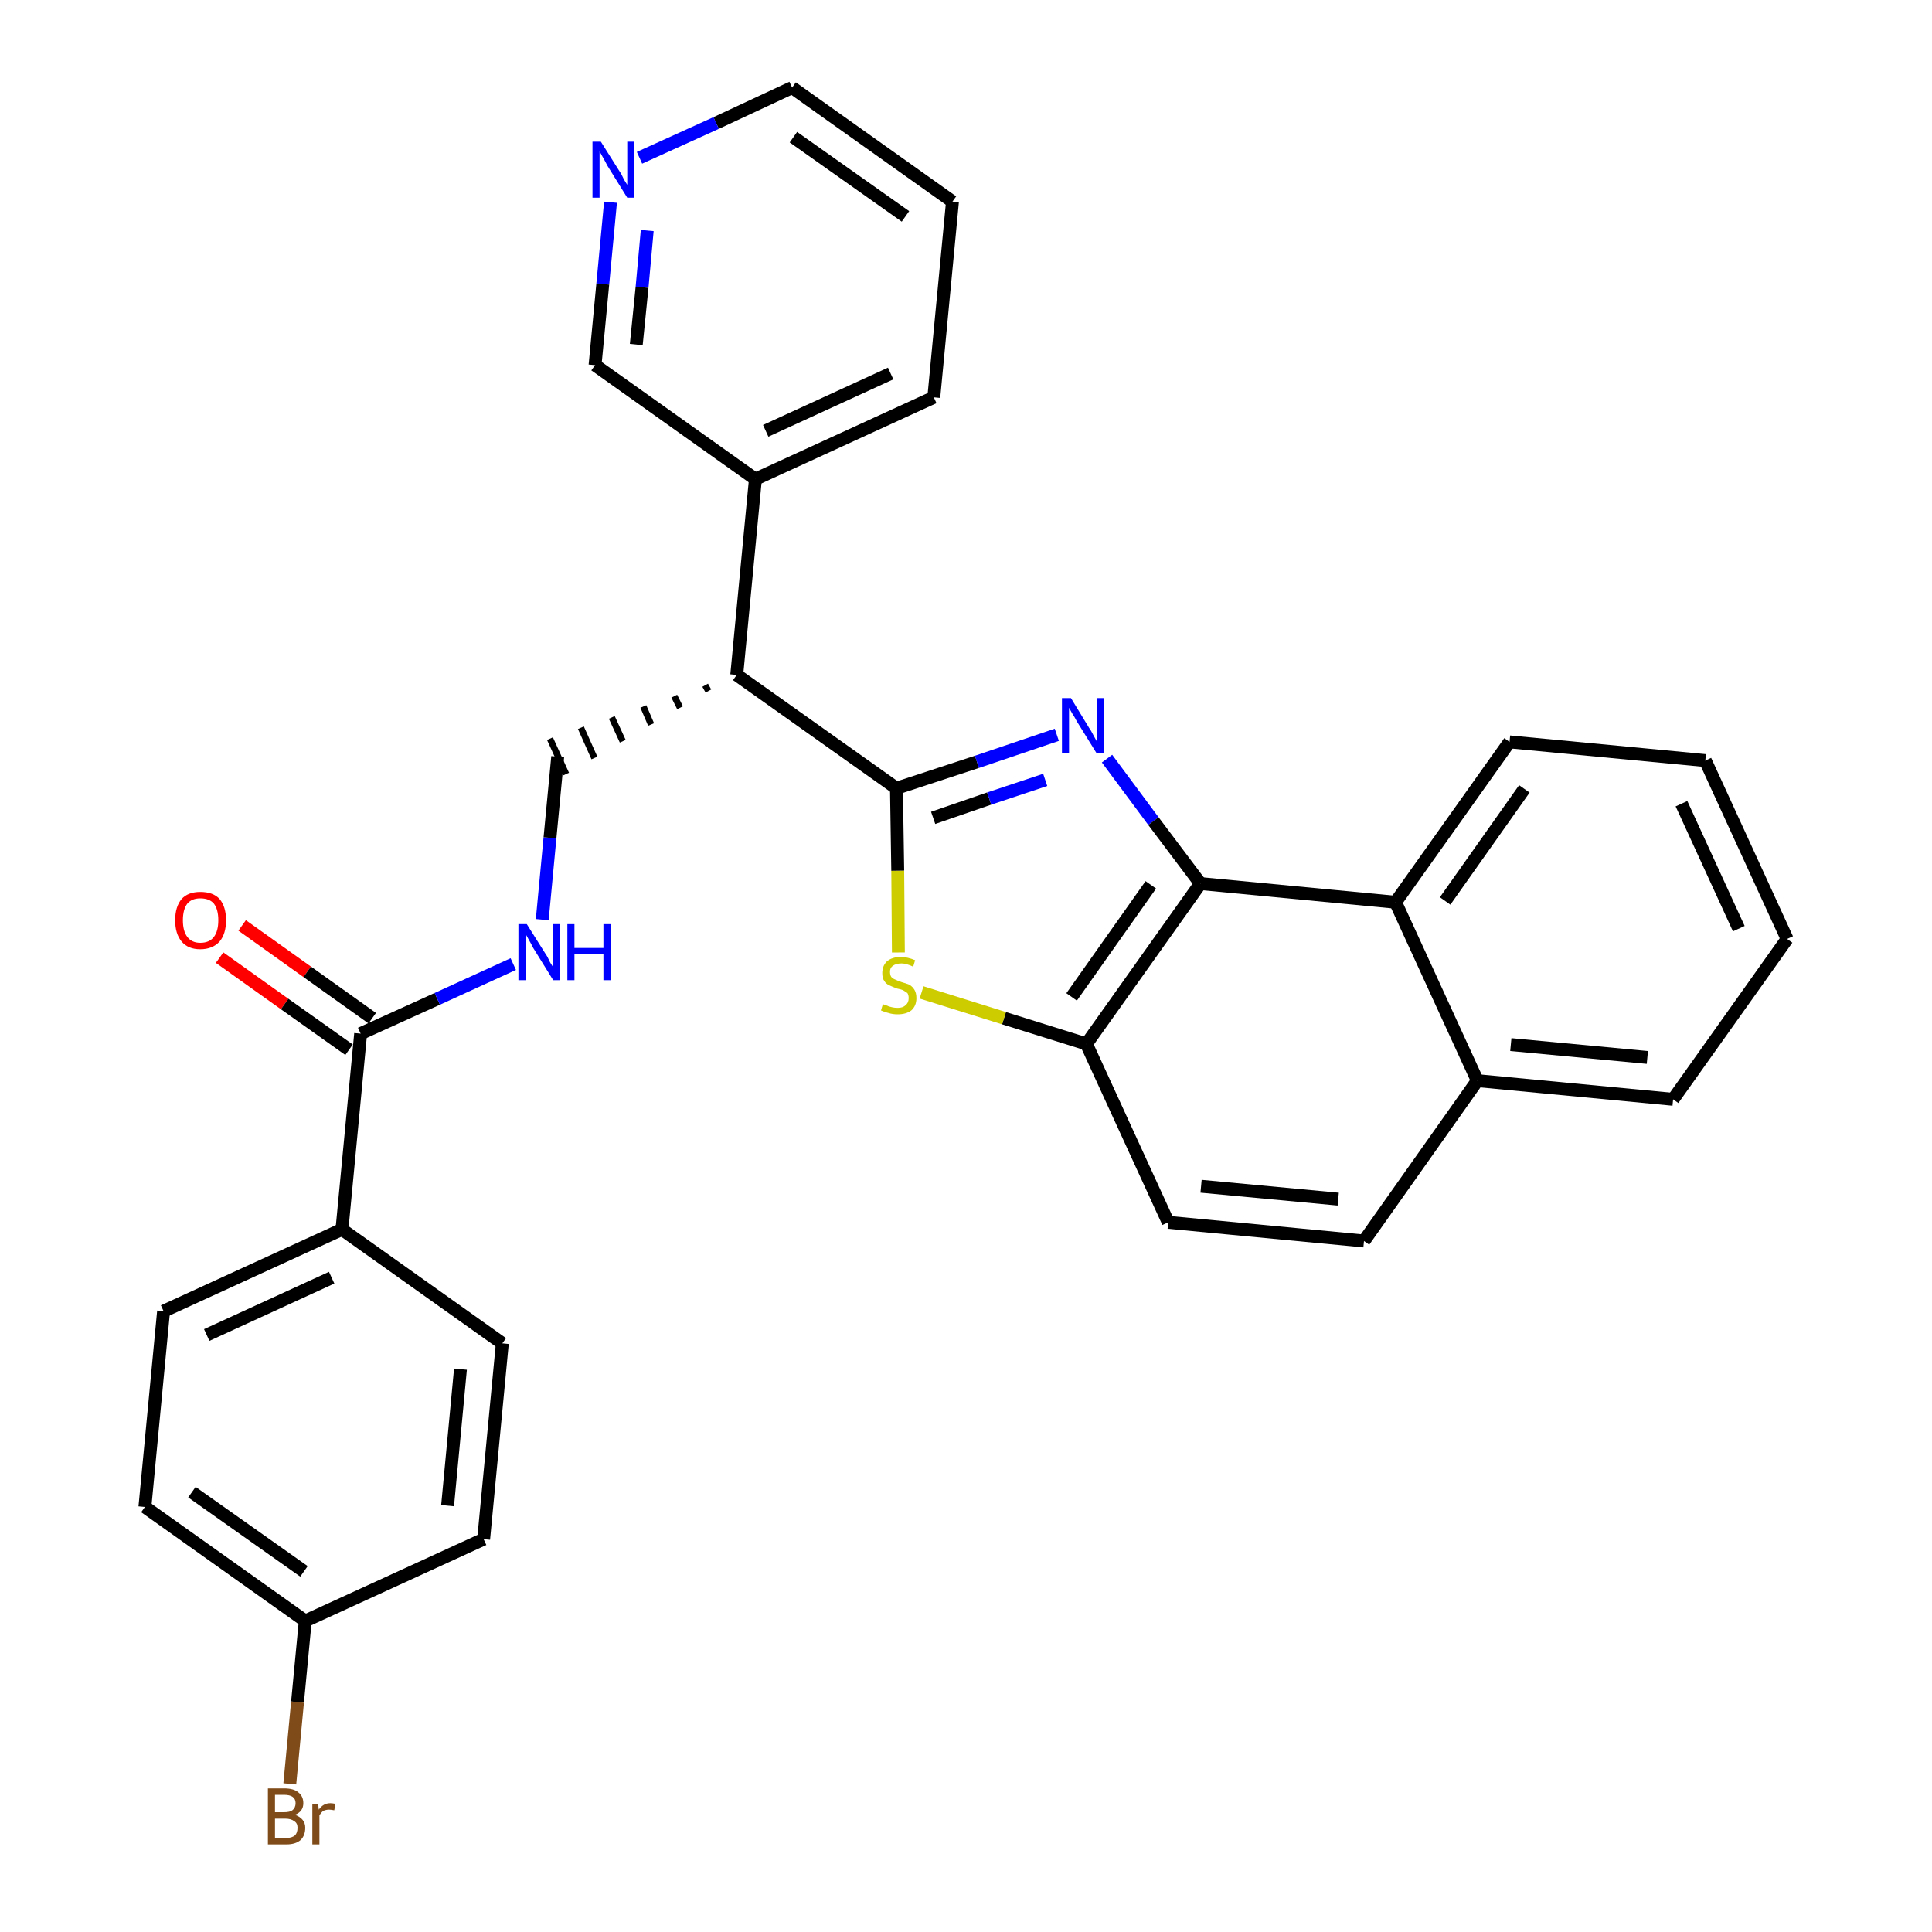 <?xml version='1.0' encoding='iso-8859-1'?>
<svg version='1.1' baseProfile='full'
              xmlns='http://www.w3.org/2000/svg'
                      xmlns:rdkit='http://www.rdkit.org/xml'
                      xmlns:xlink='http://www.w3.org/1999/xlink'
                  xml:space='preserve'
width='300px' height='300px' viewBox='0 0 300 300'>
<!-- END OF HEADER -->
<path class='bond-0 atom-0 atom-1' d='M 34.1,148.7 L 44.2,155.9' style='fill:none;fill-rule:evenodd;stroke:#FF0000;stroke-width:2.0px;stroke-linecap:butt;stroke-linejoin:miter;stroke-opacity:1' />
<path class='bond-0 atom-0 atom-1' d='M 44.2,155.9 L 54.2,163.0' style='fill:none;fill-rule:evenodd;stroke:#000000;stroke-width:2.0px;stroke-linecap:butt;stroke-linejoin:miter;stroke-opacity:1' />
<path class='bond-0 atom-0 atom-1' d='M 37.6,143.7 L 47.7,150.9' style='fill:none;fill-rule:evenodd;stroke:#FF0000;stroke-width:2.0px;stroke-linecap:butt;stroke-linejoin:miter;stroke-opacity:1' />
<path class='bond-0 atom-0 atom-1' d='M 47.7,150.9 L 57.8,158.1' style='fill:none;fill-rule:evenodd;stroke:#000000;stroke-width:2.0px;stroke-linecap:butt;stroke-linejoin:miter;stroke-opacity:1' />
<path class='bond-1 atom-1 atom-2' d='M 56.0,160.5 L 67.9,155.1' style='fill:none;fill-rule:evenodd;stroke:#000000;stroke-width:2.0px;stroke-linecap:butt;stroke-linejoin:miter;stroke-opacity:1' />
<path class='bond-1 atom-1 atom-2' d='M 67.9,155.1 L 79.7,149.7' style='fill:none;fill-rule:evenodd;stroke:#0000FF;stroke-width:2.0px;stroke-linecap:butt;stroke-linejoin:miter;stroke-opacity:1' />
<path class='bond-23 atom-1 atom-24' d='M 56.0,160.5 L 53.1,190.9' style='fill:none;fill-rule:evenodd;stroke:#000000;stroke-width:2.0px;stroke-linecap:butt;stroke-linejoin:miter;stroke-opacity:1' />
<path class='bond-2 atom-2 atom-3' d='M 84.2,142.8 L 85.4,130.1' style='fill:none;fill-rule:evenodd;stroke:#0000FF;stroke-width:2.0px;stroke-linecap:butt;stroke-linejoin:miter;stroke-opacity:1' />
<path class='bond-2 atom-2 atom-3' d='M 85.4,130.1 L 86.6,117.5' style='fill:none;fill-rule:evenodd;stroke:#000000;stroke-width:2.0px;stroke-linecap:butt;stroke-linejoin:miter;stroke-opacity:1' />
<path class='bond-3 atom-4 atom-3' d='M 109.5,106.4 L 110.0,107.3' style='fill:none;fill-rule:evenodd;stroke:#000000;stroke-width:1.0px;stroke-linecap:butt;stroke-linejoin:miter;stroke-opacity:1' />
<path class='bond-3 atom-4 atom-3' d='M 104.7,108.1 L 105.6,109.9' style='fill:none;fill-rule:evenodd;stroke:#000000;stroke-width:1.0px;stroke-linecap:butt;stroke-linejoin:miter;stroke-opacity:1' />
<path class='bond-3 atom-4 atom-3' d='M 99.9,109.7 L 101.1,112.5' style='fill:none;fill-rule:evenodd;stroke:#000000;stroke-width:1.0px;stroke-linecap:butt;stroke-linejoin:miter;stroke-opacity:1' />
<path class='bond-3 atom-4 atom-3' d='M 95.0,111.4 L 96.7,115.1' style='fill:none;fill-rule:evenodd;stroke:#000000;stroke-width:1.0px;stroke-linecap:butt;stroke-linejoin:miter;stroke-opacity:1' />
<path class='bond-3 atom-4 atom-3' d='M 90.2,113.0 L 92.3,117.7' style='fill:none;fill-rule:evenodd;stroke:#000000;stroke-width:1.0px;stroke-linecap:butt;stroke-linejoin:miter;stroke-opacity:1' />
<path class='bond-3 atom-4 atom-3' d='M 85.4,114.7 L 87.9,120.2' style='fill:none;fill-rule:evenodd;stroke:#000000;stroke-width:1.0px;stroke-linecap:butt;stroke-linejoin:miter;stroke-opacity:1' />
<path class='bond-4 atom-4 atom-5' d='M 114.4,104.8 L 117.3,74.4' style='fill:none;fill-rule:evenodd;stroke:#000000;stroke-width:2.0px;stroke-linecap:butt;stroke-linejoin:miter;stroke-opacity:1' />
<path class='bond-10 atom-4 atom-11' d='M 114.4,104.8 L 139.2,122.4' style='fill:none;fill-rule:evenodd;stroke:#000000;stroke-width:2.0px;stroke-linecap:butt;stroke-linejoin:miter;stroke-opacity:1' />
<path class='bond-5 atom-5 atom-6' d='M 117.3,74.4 L 145.0,61.7' style='fill:none;fill-rule:evenodd;stroke:#000000;stroke-width:2.0px;stroke-linecap:butt;stroke-linejoin:miter;stroke-opacity:1' />
<path class='bond-5 atom-5 atom-6' d='M 118.9,66.9 L 138.3,58.0' style='fill:none;fill-rule:evenodd;stroke:#000000;stroke-width:2.0px;stroke-linecap:butt;stroke-linejoin:miter;stroke-opacity:1' />
<path class='bond-30 atom-10 atom-5' d='M 92.4,56.7 L 117.3,74.4' style='fill:none;fill-rule:evenodd;stroke:#000000;stroke-width:2.0px;stroke-linecap:butt;stroke-linejoin:miter;stroke-opacity:1' />
<path class='bond-6 atom-6 atom-7' d='M 145.0,61.7 L 147.9,31.3' style='fill:none;fill-rule:evenodd;stroke:#000000;stroke-width:2.0px;stroke-linecap:butt;stroke-linejoin:miter;stroke-opacity:1' />
<path class='bond-7 atom-7 atom-8' d='M 147.9,31.3 L 123.0,13.6' style='fill:none;fill-rule:evenodd;stroke:#000000;stroke-width:2.0px;stroke-linecap:butt;stroke-linejoin:miter;stroke-opacity:1' />
<path class='bond-7 atom-7 atom-8' d='M 140.6,33.6 L 123.2,21.3' style='fill:none;fill-rule:evenodd;stroke:#000000;stroke-width:2.0px;stroke-linecap:butt;stroke-linejoin:miter;stroke-opacity:1' />
<path class='bond-8 atom-8 atom-9' d='M 123.0,13.6 L 111.2,19.1' style='fill:none;fill-rule:evenodd;stroke:#000000;stroke-width:2.0px;stroke-linecap:butt;stroke-linejoin:miter;stroke-opacity:1' />
<path class='bond-8 atom-8 atom-9' d='M 111.2,19.1 L 99.3,24.5' style='fill:none;fill-rule:evenodd;stroke:#0000FF;stroke-width:2.0px;stroke-linecap:butt;stroke-linejoin:miter;stroke-opacity:1' />
<path class='bond-9 atom-9 atom-10' d='M 94.8,31.4 L 93.6,44.1' style='fill:none;fill-rule:evenodd;stroke:#0000FF;stroke-width:2.0px;stroke-linecap:butt;stroke-linejoin:miter;stroke-opacity:1' />
<path class='bond-9 atom-9 atom-10' d='M 93.6,44.1 L 92.4,56.7' style='fill:none;fill-rule:evenodd;stroke:#000000;stroke-width:2.0px;stroke-linecap:butt;stroke-linejoin:miter;stroke-opacity:1' />
<path class='bond-9 atom-9 atom-10' d='M 100.5,35.8 L 99.7,44.6' style='fill:none;fill-rule:evenodd;stroke:#0000FF;stroke-width:2.0px;stroke-linecap:butt;stroke-linejoin:miter;stroke-opacity:1' />
<path class='bond-9 atom-9 atom-10' d='M 99.7,44.6 L 98.8,53.5' style='fill:none;fill-rule:evenodd;stroke:#000000;stroke-width:2.0px;stroke-linecap:butt;stroke-linejoin:miter;stroke-opacity:1' />
<path class='bond-11 atom-11 atom-12' d='M 139.2,122.4 L 151.7,118.3' style='fill:none;fill-rule:evenodd;stroke:#000000;stroke-width:2.0px;stroke-linecap:butt;stroke-linejoin:miter;stroke-opacity:1' />
<path class='bond-11 atom-11 atom-12' d='M 151.7,118.3 L 164.1,114.1' style='fill:none;fill-rule:evenodd;stroke:#0000FF;stroke-width:2.0px;stroke-linecap:butt;stroke-linejoin:miter;stroke-opacity:1' />
<path class='bond-11 atom-11 atom-12' d='M 144.9,127.0 L 153.6,124.0' style='fill:none;fill-rule:evenodd;stroke:#000000;stroke-width:2.0px;stroke-linecap:butt;stroke-linejoin:miter;stroke-opacity:1' />
<path class='bond-11 atom-11 atom-12' d='M 153.6,124.0 L 162.3,121.1' style='fill:none;fill-rule:evenodd;stroke:#0000FF;stroke-width:2.0px;stroke-linecap:butt;stroke-linejoin:miter;stroke-opacity:1' />
<path class='bond-31 atom-23 atom-11' d='M 139.5,147.9 L 139.4,135.2' style='fill:none;fill-rule:evenodd;stroke:#CCCC00;stroke-width:2.0px;stroke-linecap:butt;stroke-linejoin:miter;stroke-opacity:1' />
<path class='bond-31 atom-23 atom-11' d='M 139.4,135.2 L 139.2,122.4' style='fill:none;fill-rule:evenodd;stroke:#000000;stroke-width:2.0px;stroke-linecap:butt;stroke-linejoin:miter;stroke-opacity:1' />
<path class='bond-12 atom-12 atom-13' d='M 171.9,117.8 L 179.1,127.5' style='fill:none;fill-rule:evenodd;stroke:#0000FF;stroke-width:2.0px;stroke-linecap:butt;stroke-linejoin:miter;stroke-opacity:1' />
<path class='bond-12 atom-12 atom-13' d='M 179.1,127.5 L 186.4,137.2' style='fill:none;fill-rule:evenodd;stroke:#000000;stroke-width:2.0px;stroke-linecap:butt;stroke-linejoin:miter;stroke-opacity:1' />
<path class='bond-13 atom-13 atom-14' d='M 186.4,137.2 L 168.7,162.1' style='fill:none;fill-rule:evenodd;stroke:#000000;stroke-width:2.0px;stroke-linecap:butt;stroke-linejoin:miter;stroke-opacity:1' />
<path class='bond-13 atom-13 atom-14' d='M 178.7,137.4 L 166.4,154.8' style='fill:none;fill-rule:evenodd;stroke:#000000;stroke-width:2.0px;stroke-linecap:butt;stroke-linejoin:miter;stroke-opacity:1' />
<path class='bond-33 atom-22 atom-13' d='M 216.7,140.1 L 186.4,137.2' style='fill:none;fill-rule:evenodd;stroke:#000000;stroke-width:2.0px;stroke-linecap:butt;stroke-linejoin:miter;stroke-opacity:1' />
<path class='bond-14 atom-14 atom-15' d='M 168.7,162.1 L 181.4,189.8' style='fill:none;fill-rule:evenodd;stroke:#000000;stroke-width:2.0px;stroke-linecap:butt;stroke-linejoin:miter;stroke-opacity:1' />
<path class='bond-22 atom-14 atom-23' d='M 168.7,162.1 L 155.9,158.1' style='fill:none;fill-rule:evenodd;stroke:#000000;stroke-width:2.0px;stroke-linecap:butt;stroke-linejoin:miter;stroke-opacity:1' />
<path class='bond-22 atom-14 atom-23' d='M 155.9,158.1 L 143.1,154.1' style='fill:none;fill-rule:evenodd;stroke:#CCCC00;stroke-width:2.0px;stroke-linecap:butt;stroke-linejoin:miter;stroke-opacity:1' />
<path class='bond-15 atom-15 atom-16' d='M 181.4,189.8 L 211.8,192.7' style='fill:none;fill-rule:evenodd;stroke:#000000;stroke-width:2.0px;stroke-linecap:butt;stroke-linejoin:miter;stroke-opacity:1' />
<path class='bond-15 atom-15 atom-16' d='M 186.5,184.2 L 207.8,186.2' style='fill:none;fill-rule:evenodd;stroke:#000000;stroke-width:2.0px;stroke-linecap:butt;stroke-linejoin:miter;stroke-opacity:1' />
<path class='bond-16 atom-16 atom-17' d='M 211.8,192.7 L 229.4,167.8' style='fill:none;fill-rule:evenodd;stroke:#000000;stroke-width:2.0px;stroke-linecap:butt;stroke-linejoin:miter;stroke-opacity:1' />
<path class='bond-17 atom-17 atom-18' d='M 229.4,167.8 L 259.8,170.7' style='fill:none;fill-rule:evenodd;stroke:#000000;stroke-width:2.0px;stroke-linecap:butt;stroke-linejoin:miter;stroke-opacity:1' />
<path class='bond-17 atom-17 atom-18' d='M 234.6,162.2 L 255.8,164.2' style='fill:none;fill-rule:evenodd;stroke:#000000;stroke-width:2.0px;stroke-linecap:butt;stroke-linejoin:miter;stroke-opacity:1' />
<path class='bond-34 atom-22 atom-17' d='M 216.7,140.1 L 229.4,167.8' style='fill:none;fill-rule:evenodd;stroke:#000000;stroke-width:2.0px;stroke-linecap:butt;stroke-linejoin:miter;stroke-opacity:1' />
<path class='bond-18 atom-18 atom-19' d='M 259.8,170.7 L 277.5,145.8' style='fill:none;fill-rule:evenodd;stroke:#000000;stroke-width:2.0px;stroke-linecap:butt;stroke-linejoin:miter;stroke-opacity:1' />
<path class='bond-19 atom-19 atom-20' d='M 277.5,145.8 L 264.8,118.1' style='fill:none;fill-rule:evenodd;stroke:#000000;stroke-width:2.0px;stroke-linecap:butt;stroke-linejoin:miter;stroke-opacity:1' />
<path class='bond-19 atom-19 atom-20' d='M 270.0,144.2 L 261.1,124.8' style='fill:none;fill-rule:evenodd;stroke:#000000;stroke-width:2.0px;stroke-linecap:butt;stroke-linejoin:miter;stroke-opacity:1' />
<path class='bond-20 atom-20 atom-21' d='M 264.8,118.1 L 234.4,115.2' style='fill:none;fill-rule:evenodd;stroke:#000000;stroke-width:2.0px;stroke-linecap:butt;stroke-linejoin:miter;stroke-opacity:1' />
<path class='bond-21 atom-21 atom-22' d='M 234.4,115.2 L 216.7,140.1' style='fill:none;fill-rule:evenodd;stroke:#000000;stroke-width:2.0px;stroke-linecap:butt;stroke-linejoin:miter;stroke-opacity:1' />
<path class='bond-21 atom-21 atom-22' d='M 236.7,122.5 L 224.4,139.9' style='fill:none;fill-rule:evenodd;stroke:#000000;stroke-width:2.0px;stroke-linecap:butt;stroke-linejoin:miter;stroke-opacity:1' />
<path class='bond-24 atom-24 atom-25' d='M 53.1,190.9 L 25.4,203.6' style='fill:none;fill-rule:evenodd;stroke:#000000;stroke-width:2.0px;stroke-linecap:butt;stroke-linejoin:miter;stroke-opacity:1' />
<path class='bond-24 atom-24 atom-25' d='M 51.5,198.4 L 32.1,207.3' style='fill:none;fill-rule:evenodd;stroke:#000000;stroke-width:2.0px;stroke-linecap:butt;stroke-linejoin:miter;stroke-opacity:1' />
<path class='bond-32 atom-30 atom-24' d='M 78.0,208.6 L 53.1,190.9' style='fill:none;fill-rule:evenodd;stroke:#000000;stroke-width:2.0px;stroke-linecap:butt;stroke-linejoin:miter;stroke-opacity:1' />
<path class='bond-25 atom-25 atom-26' d='M 25.4,203.6 L 22.5,234.0' style='fill:none;fill-rule:evenodd;stroke:#000000;stroke-width:2.0px;stroke-linecap:butt;stroke-linejoin:miter;stroke-opacity:1' />
<path class='bond-26 atom-26 atom-27' d='M 22.5,234.0 L 47.4,251.7' style='fill:none;fill-rule:evenodd;stroke:#000000;stroke-width:2.0px;stroke-linecap:butt;stroke-linejoin:miter;stroke-opacity:1' />
<path class='bond-26 atom-26 atom-27' d='M 29.8,231.7 L 47.2,244.0' style='fill:none;fill-rule:evenodd;stroke:#000000;stroke-width:2.0px;stroke-linecap:butt;stroke-linejoin:miter;stroke-opacity:1' />
<path class='bond-27 atom-27 atom-28' d='M 47.4,251.7 L 46.2,264.3' style='fill:none;fill-rule:evenodd;stroke:#000000;stroke-width:2.0px;stroke-linecap:butt;stroke-linejoin:miter;stroke-opacity:1' />
<path class='bond-27 atom-27 atom-28' d='M 46.2,264.3 L 45.0,277.0' style='fill:none;fill-rule:evenodd;stroke:#7F4C19;stroke-width:2.0px;stroke-linecap:butt;stroke-linejoin:miter;stroke-opacity:1' />
<path class='bond-28 atom-27 atom-29' d='M 47.4,251.7 L 75.1,239.0' style='fill:none;fill-rule:evenodd;stroke:#000000;stroke-width:2.0px;stroke-linecap:butt;stroke-linejoin:miter;stroke-opacity:1' />
<path class='bond-29 atom-29 atom-30' d='M 75.1,239.0 L 78.0,208.6' style='fill:none;fill-rule:evenodd;stroke:#000000;stroke-width:2.0px;stroke-linecap:butt;stroke-linejoin:miter;stroke-opacity:1' />
<path class='bond-29 atom-29 atom-30' d='M 69.5,233.8 L 71.5,212.6' style='fill:none;fill-rule:evenodd;stroke:#000000;stroke-width:2.0px;stroke-linecap:butt;stroke-linejoin:miter;stroke-opacity:1' />
<path  class='atom-0' d='M 27.2 142.9
Q 27.2 140.8, 28.2 139.6
Q 29.2 138.5, 31.1 138.5
Q 33.1 138.5, 34.1 139.6
Q 35.1 140.8, 35.1 142.9
Q 35.1 145.0, 34.1 146.2
Q 33.0 147.4, 31.1 147.4
Q 29.2 147.4, 28.2 146.2
Q 27.2 145.0, 27.2 142.9
M 31.1 146.4
Q 32.5 146.4, 33.2 145.5
Q 33.9 144.6, 33.9 142.9
Q 33.9 141.2, 33.2 140.3
Q 32.5 139.5, 31.1 139.5
Q 29.8 139.5, 29.1 140.3
Q 28.4 141.2, 28.4 142.9
Q 28.4 144.6, 29.1 145.5
Q 29.8 146.4, 31.1 146.4
' fill='#FF0000'/>
<path  class='atom-2' d='M 81.8 143.5
L 84.7 148.1
Q 85.0 148.5, 85.4 149.4
Q 85.9 150.2, 85.9 150.2
L 85.9 143.5
L 87.0 143.5
L 87.0 152.2
L 85.9 152.2
L 82.8 147.2
Q 82.5 146.6, 82.1 145.9
Q 81.7 145.2, 81.6 145.0
L 81.6 152.2
L 80.5 152.2
L 80.5 143.5
L 81.8 143.5
' fill='#0000FF'/>
<path  class='atom-2' d='M 88.1 143.5
L 89.2 143.5
L 89.2 147.2
L 93.7 147.2
L 93.7 143.5
L 94.8 143.5
L 94.8 152.2
L 93.7 152.2
L 93.7 148.2
L 89.2 148.2
L 89.2 152.2
L 88.1 152.2
L 88.1 143.5
' fill='#0000FF'/>
<path  class='atom-9' d='M 93.3 22.0
L 96.2 26.6
Q 96.5 27.0, 96.9 27.9
Q 97.4 28.7, 97.4 28.7
L 97.4 22.0
L 98.5 22.0
L 98.5 30.7
L 97.4 30.7
L 94.3 25.7
Q 94.0 25.1, 93.6 24.4
Q 93.2 23.7, 93.1 23.5
L 93.1 30.7
L 92.0 30.7
L 92.0 22.0
L 93.3 22.0
' fill='#0000FF'/>
<path  class='atom-12' d='M 166.3 108.4
L 169.1 113.0
Q 169.4 113.4, 169.8 114.2
Q 170.3 115.1, 170.3 115.1
L 170.3 108.4
L 171.4 108.4
L 171.4 117.0
L 170.3 117.0
L 167.2 112.0
Q 166.9 111.4, 166.5 110.8
Q 166.1 110.1, 166.0 109.9
L 166.0 117.0
L 164.9 117.0
L 164.9 108.4
L 166.3 108.4
' fill='#0000FF'/>
<path  class='atom-23' d='M 137.1 155.9
Q 137.2 156.0, 137.6 156.1
Q 138.0 156.3, 138.5 156.4
Q 138.9 156.5, 139.4 156.5
Q 140.2 156.5, 140.6 156.1
Q 141.1 155.7, 141.1 155.0
Q 141.1 154.5, 140.9 154.2
Q 140.6 154.0, 140.3 153.8
Q 139.9 153.6, 139.3 153.5
Q 138.5 153.2, 138.1 153.0
Q 137.6 152.8, 137.3 152.3
Q 137.0 151.9, 137.0 151.1
Q 137.0 150.0, 137.7 149.3
Q 138.5 148.6, 139.9 148.6
Q 140.9 148.6, 142.1 149.1
L 141.8 150.1
Q 140.7 149.6, 140.0 149.6
Q 139.1 149.6, 138.6 150.0
Q 138.2 150.3, 138.2 150.9
Q 138.2 151.4, 138.4 151.7
Q 138.7 152.0, 139.0 152.1
Q 139.4 152.3, 140.0 152.5
Q 140.7 152.7, 141.2 152.9
Q 141.7 153.2, 142.0 153.7
Q 142.3 154.2, 142.3 155.0
Q 142.3 156.2, 141.5 156.9
Q 140.7 157.5, 139.4 157.5
Q 138.6 157.5, 138.0 157.3
Q 137.5 157.2, 136.8 156.9
L 137.1 155.9
' fill='#CCCC00'/>
<path  class='atom-28' d='M 45.8 281.8
Q 46.6 282.1, 47.0 282.6
Q 47.4 283.1, 47.4 283.8
Q 47.4 285.0, 46.7 285.7
Q 45.9 286.4, 44.5 286.4
L 41.6 286.4
L 41.6 277.7
L 44.1 277.7
Q 45.6 277.7, 46.3 278.3
Q 47.1 278.9, 47.1 280.0
Q 47.1 281.3, 45.8 281.8
M 42.7 278.7
L 42.7 281.4
L 44.1 281.4
Q 45.0 281.4, 45.4 281.1
Q 45.9 280.7, 45.9 280.0
Q 45.9 278.7, 44.1 278.7
L 42.7 278.7
M 44.5 285.4
Q 45.3 285.4, 45.8 285.0
Q 46.2 284.6, 46.2 283.8
Q 46.2 283.1, 45.7 282.8
Q 45.2 282.4, 44.3 282.4
L 42.7 282.4
L 42.7 285.4
L 44.5 285.4
' fill='#7F4C19'/>
<path  class='atom-28' d='M 49.4 280.1
L 49.5 281.0
Q 50.2 280.0, 51.3 280.0
Q 51.6 280.0, 52.1 280.1
L 51.9 281.1
Q 51.4 281.0, 51.1 281.0
Q 50.6 281.0, 50.2 281.2
Q 49.9 281.4, 49.6 281.9
L 49.6 286.4
L 48.5 286.4
L 48.5 280.1
L 49.4 280.1
' fill='#7F4C19'/>
</svg>

